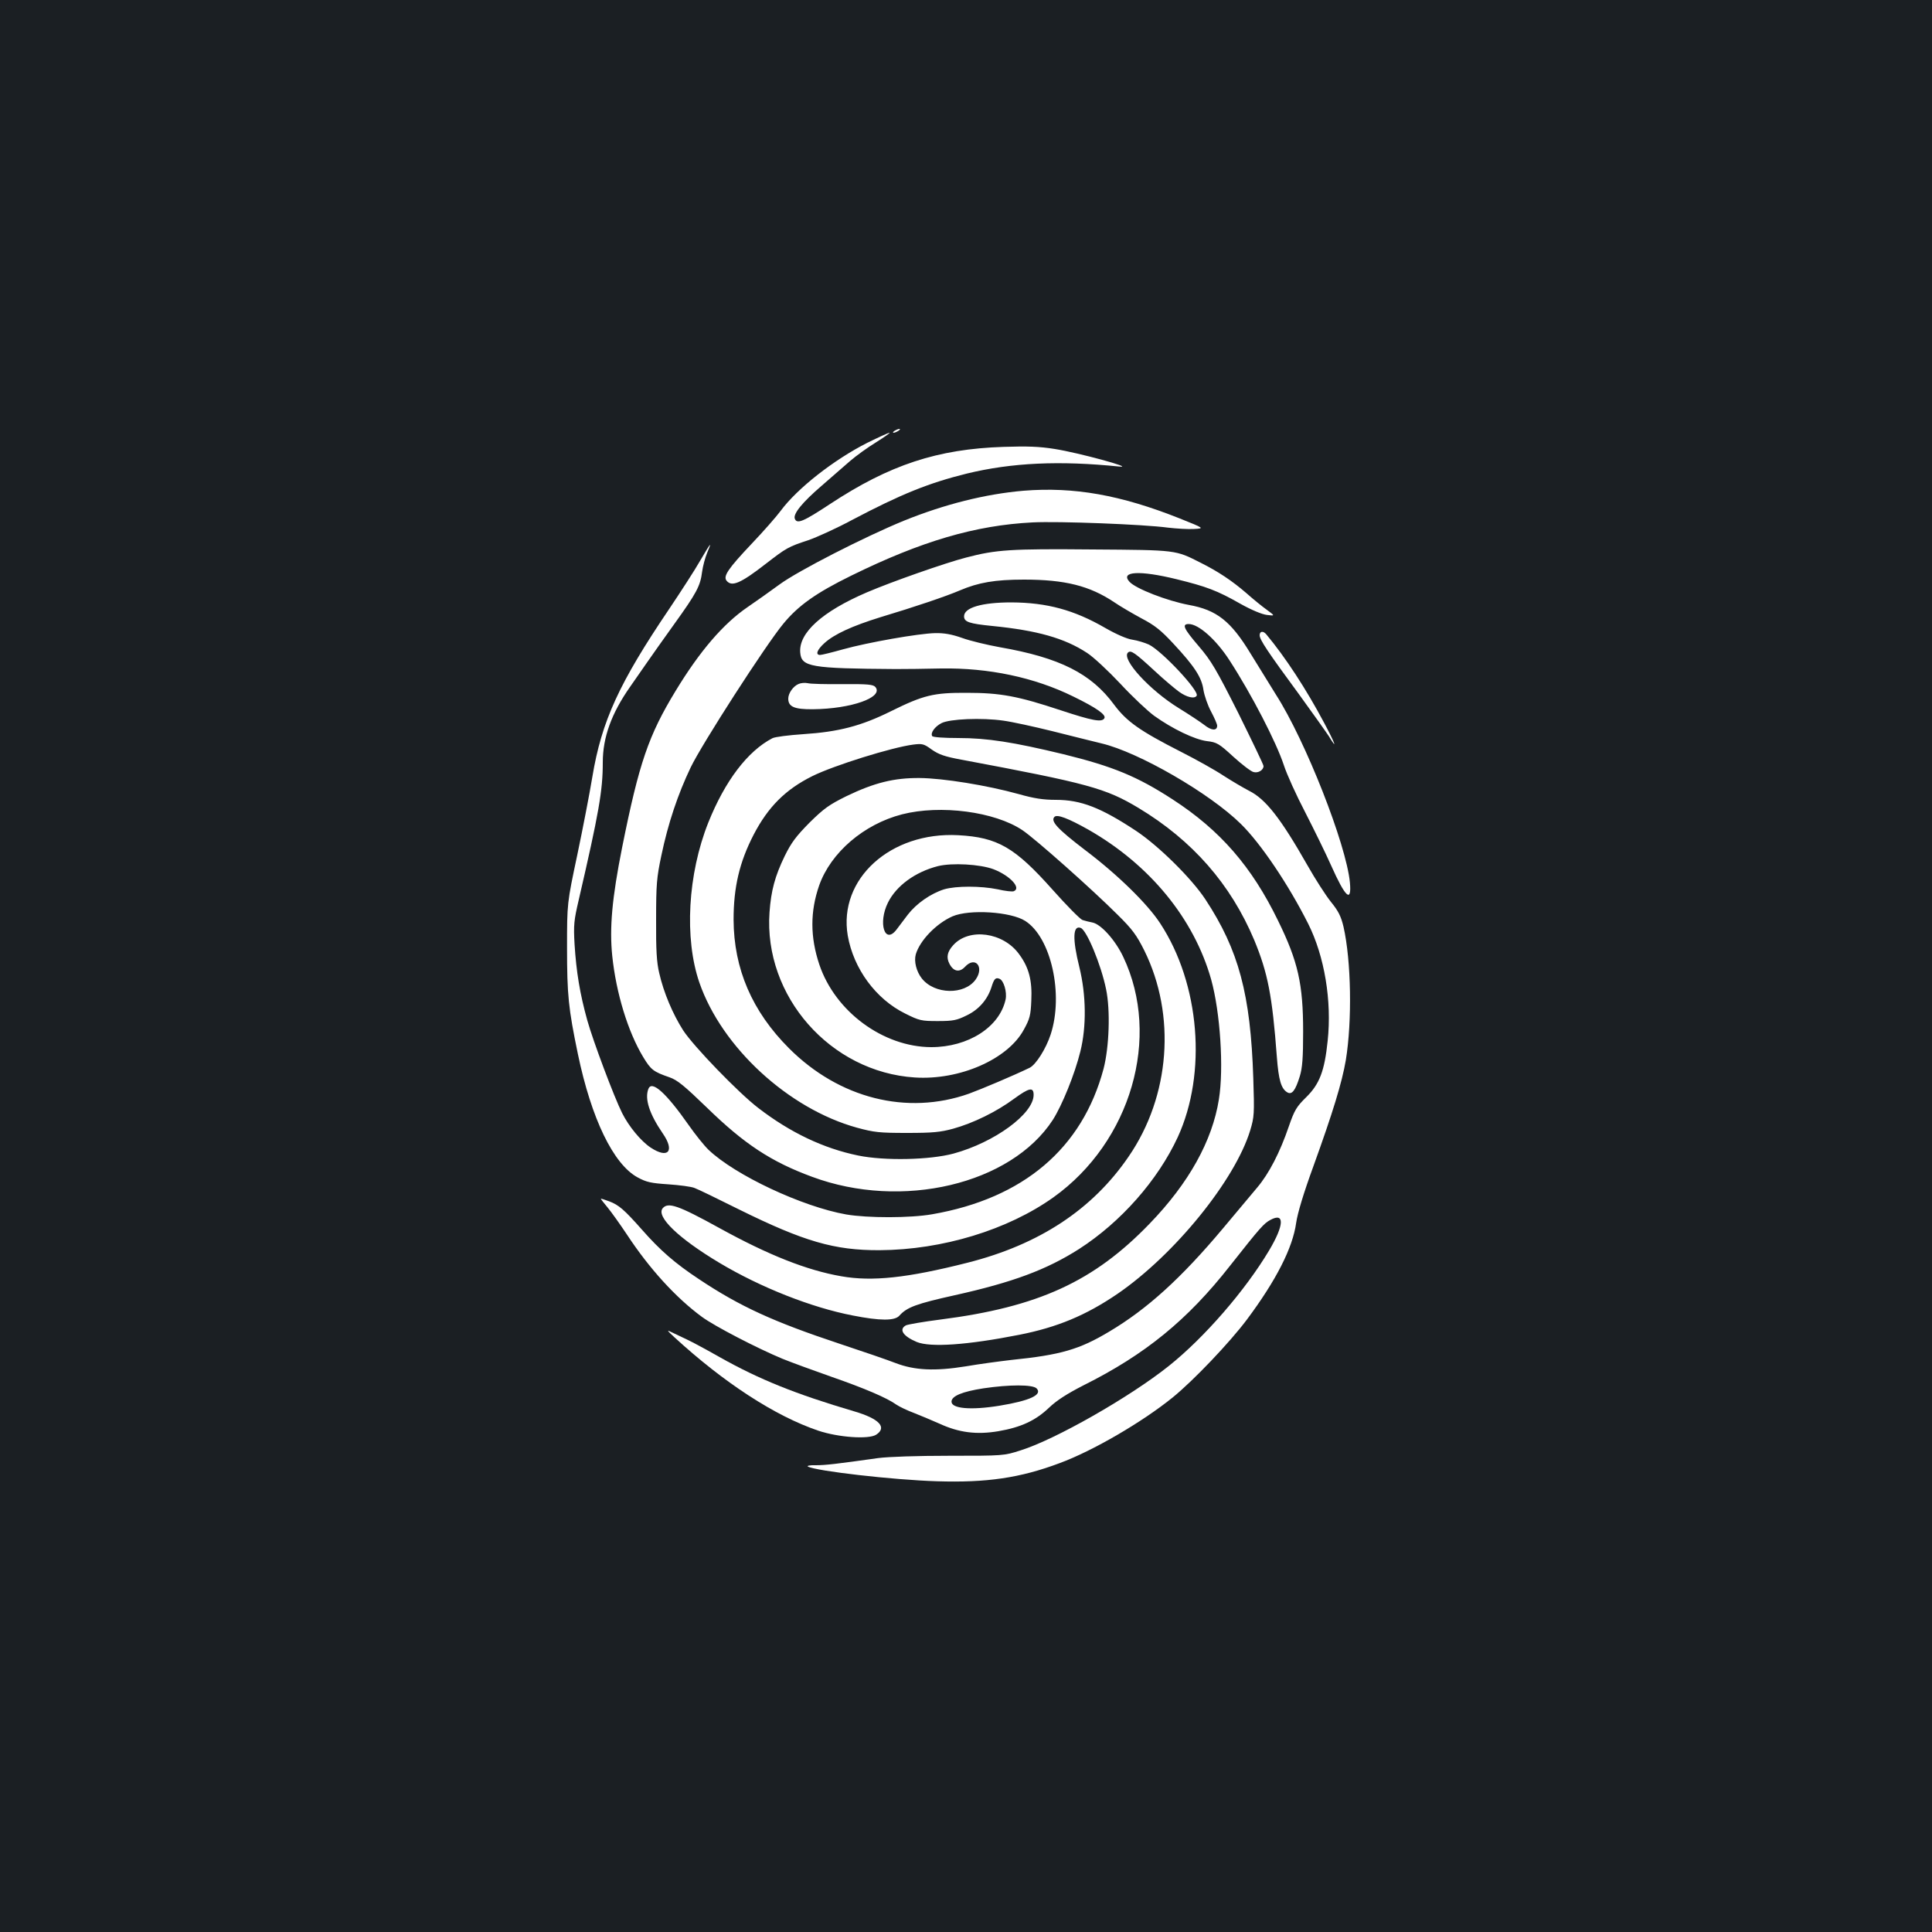 <?xml version="1.0" standalone="no"?>
<!DOCTYPE svg PUBLIC "-//W3C//DTD SVG 20010904//EN"
 "http://www.w3.org/TR/2001/REC-SVG-20010904/DTD/svg10.dtd">
<svg version="1.0" xmlns="http://www.w3.org/2000/svg"
 width="1000pt" height="1000pt" viewBox="0 0 1000 1000"
 preserveAspectRatio="xMidYMid meet">
<rect width="100%" height="100%" fill="#1b1f23"/>
<g transform="translate(0,1000) scale(0.1,-0.1)"
fill="#ffffff" stroke="none">
<path d="M4630 7770 c-8 -5 -10 -10 -5 -10 6 0 17 5 25 10 8 5 11 10 5 10 -5
0 -17 -5 -25 -10z"/>
<path d="M4489 7708 c-172 -87 -363 -236 -449 -353 -20 -27 -87 -104 -149
-169 -124 -131 -149 -169 -130 -192 27 -33 73 -13 203 88 106 82 116 88 220
122 43 15 145 61 225 104 256 135 398 192 596 241 231 56 478 68 790 36 80 -8
-214 72 -335 91 -80 13 -143 15 -265 11 -343 -11 -591 -93 -899 -296 -138 -91
-171 -105 -182 -76 -10 25 39 85 138 170 50 44 117 102 147 128 31 27 92 71
136 98 43 27 74 49 69 49 -6 0 -58 -24 -115 -52z"/>
<path d="M5298 7460 c-198 -17 -409 -70 -619 -155 -203 -83 -549 -260 -644
-330 -49 -36 -124 -89 -165 -117 -126 -86 -248 -228 -373 -434 -140 -230 -189
-372 -277 -811 -52 -261 -66 -415 -51 -561 20 -192 81 -392 160 -523 40 -66
52 -76 136 -105 41 -14 77 -44 195 -158 192 -187 331 -279 543 -357 465 -173
1029 -39 1246 294 48 75 114 237 143 355 32 129 30 292 -5 435 -37 148 -34
220 7 204 31 -12 105 -190 131 -317 23 -110 16 -300 -13 -412 -110 -412 -415
-671 -887 -753 -114 -20 -333 -20 -445 -1 -227 40 -575 203 -713 335 -21 20
-67 77 -102 127 -117 167 -191 234 -209 188 -20 -52 5 -129 74 -230 64 -92 29
-134 -62 -74 -50 33 -113 109 -148 179 -42 84 -150 372 -180 479 -39 140 -57
252 -66 393 -6 102 -3 126 21 229 105 454 125 567 125 714 0 130 45 254 142
392 24 34 63 90 87 125 24 35 88 125 141 199 115 160 135 197 144 270 4 30 16
74 26 98 10 23 17 42 15 42 -2 0 -25 -37 -51 -82 -26 -46 -98 -157 -159 -248
-260 -384 -351 -582 -399 -871 -14 -85 -49 -266 -78 -404 -53 -250 -53 -250
-53 -480 0 -245 7 -314 56 -550 70 -336 184 -571 309 -639 46 -25 69 -30 159
-36 58 -4 120 -12 136 -19 17 -6 120 -56 230 -111 336 -166 494 -212 728 -211
325 2 663 105 900 274 401 287 558 829 361 1244 -41 87 -115 169 -159 178 -16
3 -40 9 -52 13 -12 4 -82 75 -155 157 -195 219 -284 271 -488 282 -351 19
-622 -227 -572 -520 30 -171 145 -328 297 -403 74 -37 84 -39 169 -39 80 0 98
4 149 29 63 30 107 81 128 144 14 46 22 54 42 46 22 -8 40 -68 32 -107 -31
-143 -193 -247 -385 -247 -249 1 -497 184 -579 427 -48 143 -48 275 -1 410 60
170 231 317 429 368 199 51 480 14 623 -82 66 -44 363 -308 493 -438 76 -75
98 -105 138 -185 165 -334 134 -753 -81 -1066 -187 -274 -463 -456 -835 -550
-312 -79 -493 -98 -652 -70 -179 31 -378 110 -632 250 -214 118 -265 135 -293
102 -35 -43 81 -155 293 -282 214 -128 478 -232 691 -273 142 -28 217 -28 241
-1 39 44 89 62 287 106 301 67 475 132 643 239 216 139 407 355 511 579 152
331 115 793 -91 1107 -66 101 -221 253 -391 381 -141 108 -178 148 -156 170
14 14 70 -7 175 -66 319 -182 547 -461 636 -776 47 -170 66 -460 40 -620 -34
-215 -156 -434 -358 -643 -289 -300 -576 -432 -1084 -497 -87 -11 -167 -25
-178 -30 -38 -21 -15 -56 56 -86 71 -29 261 -16 530 37 198 39 346 101 509
212 296 203 608 588 687 846 21 70 22 86 16 270 -14 434 -75 663 -248 926 -71
108 -241 276 -358 354 -183 121 -286 161 -416 161 -64 0 -112 7 -193 30 -162
45 -390 82 -512 83 -132 1 -234 -24 -379 -94 -89 -44 -116 -63 -191 -137 -70
-71 -94 -103 -128 -172 -51 -105 -71 -180 -79 -292 -31 -434 315 -827 752
-855 232 -15 481 94 564 247 31 56 36 75 39 151 5 104 -12 171 -63 240 -82
114 -259 138 -341 47 -31 -34 -37 -63 -20 -96 21 -41 52 -47 81 -16 53 57 101
-1 55 -66 -58 -81 -213 -78 -279 6 -28 36 -41 88 -31 124 21 72 106 160 190
197 88 38 303 24 377 -24 134 -86 199 -381 131 -588 -24 -73 -76 -156 -109
-172 -85 -41 -246 -109 -314 -134 -320 -113 -671 -25 -931 235 -191 191 -286
411 -287 666 0 167 30 297 104 440 75 144 165 234 304 303 111 55 412 149 522
163 47 6 55 4 96 -26 36 -25 66 -36 153 -52 657 -123 747 -148 917 -250 279
-168 477 -394 599 -684 70 -170 93 -285 117 -605 9 -119 22 -164 54 -183 24
-14 42 9 65 84 13 43 17 95 17 230 0 246 -26 363 -130 575 -136 280 -300 468
-545 627 -183 119 -309 171 -565 234 -261 63 -395 84 -545 84 -73 0 -131 4
-135 10 -10 16 13 49 48 67 42 22 209 29 320 13 45 -6 159 -31 252 -54 94 -24
209 -52 257 -64 191 -45 560 -258 721 -417 102 -100 246 -313 348 -516 85
-169 123 -400 101 -606 -16 -156 -42 -224 -111 -292 -50 -49 -61 -67 -90 -151
-46 -135 -103 -245 -164 -317 -28 -34 -108 -129 -176 -210 -218 -260 -394
-419 -589 -535 -155 -93 -252 -121 -507 -147 -60 -7 -166 -21 -235 -33 -161
-26 -266 -21 -365 17 -38 15 -169 60 -290 100 -340 113 -514 192 -727 334
-124 82 -201 149 -295 256 -93 105 -120 128 -170 147 -24 9 -43 15 -43 13 0
-2 16 -22 35 -45 19 -23 64 -86 100 -140 115 -175 252 -326 388 -426 65 -48
287 -163 417 -217 47 -19 159 -60 250 -92 176 -61 292 -111 339 -145 16 -11
58 -31 93 -44 35 -14 93 -38 131 -55 100 -46 191 -58 304 -39 117 20 193 55
263 122 40 38 93 72 179 116 318 159 537 337 758 619 157 199 175 219 209 237
74 40 71 -27 -7 -158 -124 -208 -336 -452 -519 -598 -203 -162 -588 -381 -767
-437 -87 -28 -90 -28 -368 -28 -169 0 -316 -5 -370 -12 -220 -31 -273 -37
-323 -37 -30 1 -48 -3 -40 -7 42 -23 440 -69 668 -76 257 -8 430 17 635 94
171 63 427 212 585 340 108 88 293 282 384 403 152 204 237 371 255 501 7 49
38 153 90 295 99 274 147 430 167 547 33 203 28 513 -12 690 -13 54 -26 81
-66 130 -27 34 -81 118 -120 187 -140 246 -217 344 -303 387 -27 14 -87 49
-132 78 -45 30 -144 85 -221 124 -212 108 -280 156 -345 243 -119 162 -282
244 -592 298 -66 12 -154 33 -195 48 -54 19 -93 26 -140 25 -86 -2 -348 -48
-477 -84 -57 -16 -110 -29 -118 -29 -26 0 -16 27 23 62 51 46 143 88 288 133
180 54 342 109 412 139 96 41 182 56 332 56 212 0 340 -32 467 -117 32 -22 96
-59 142 -84 67 -35 100 -61 163 -129 111 -119 148 -176 157 -241 5 -30 22 -80
40 -113 17 -32 31 -64 31 -72 0 -28 -30 -26 -67 4 -21 16 -80 55 -132 87 -151
93 -297 253 -263 287 15 15 36 0 140 -96 45 -42 101 -89 124 -106 40 -29 81
-39 92 -21 15 24 -181 233 -248 265 -20 9 -58 21 -85 25 -28 4 -83 28 -139 60
-162 94 -303 132 -487 133 -153 0 -245 -27 -245 -72 0 -29 26 -38 146 -50 232
-23 374 -63 490 -139 33 -21 110 -93 173 -160 62 -67 141 -141 175 -166 95
-68 210 -123 273 -131 51 -6 62 -12 137 -81 44 -40 91 -76 104 -79 24 -7 52
10 52 31 0 7 -59 129 -130 273 -115 228 -140 271 -205 347 -79 92 -89 115 -52
115 51 0 142 -81 211 -188 116 -179 242 -424 281 -542 15 -47 65 -157 111
-245 45 -88 106 -212 134 -275 74 -166 107 -196 97 -87 -19 196 -229 732 -383
972 -31 50 -90 145 -131 212 -102 168 -175 226 -320 252 -112 21 -275 84 -307
120 -49 54 53 60 244 13 154 -38 209 -58 330 -127 57 -32 112 -55 138 -58 42
-5 42 -5 0 26 -24 17 -72 56 -108 88 -72 62 -143 110 -235 156 -132 67 -122
66 -560 69 -425 4 -499 -1 -655 -42 -105 -27 -385 -125 -513 -180 -231 -99
-354 -210 -345 -312 6 -74 54 -82 493 -85 50 0 155 1 235 3 247 4 484 -46 685
-145 121 -59 172 -95 161 -113 -13 -22 -63 -12 -227 42 -220 73 -311 90 -484
90 -173 1 -225 -12 -393 -95 -155 -77 -271 -107 -454 -119 -75 -5 -147 -14
-160 -21 -129 -67 -246 -222 -332 -437 -106 -266 -125 -599 -46 -828 116 -335
461 -653 816 -751 89 -24 115 -27 259 -27 134 0 173 4 239 22 104 29 223 87
315 155 78 57 101 62 101 20 0 -98 -202 -246 -415 -304 -123 -33 -356 -38
-493 -10 -180 37 -352 119 -517 246 -102 78 -335 319 -389 402 -53 83 -101
195 -124 297 -13 54 -17 119 -16 276 0 183 3 218 27 331 35 168 86 319 152
457 58 121 388 633 479 743 78 95 170 160 351 249 364 179 643 261 939 276
134 7 577 -10 701 -27 44 -5 105 -9 135 -7 55 3 55 3 -75 55 -304 121 -546
164 -807 143z m-156 -1959 c86 -33 146 -98 105 -114 -8 -3 -45 1 -83 10 -88
18 -215 18 -277 0 -70 -22 -144 -74 -188 -131 -21 -28 -48 -63 -59 -78 -61
-79 -96 35 -44 140 43 87 141 159 259 189 73 18 217 10 287 -16z m223 -2687
c33 -33 -34 -64 -192 -90 -148 -24 -248 -15 -248 21 0 29 55 52 165 69 135 20
254 20 275 0z"/>
<path d="M6520 6712 c0 -23 39 -82 206 -309 71 -98 140 -195 153 -215 46 -76
31 -35 -25 70 -93 175 -200 339 -300 459 -16 19 -34 16 -34 -5z"/>
<path d="M4134 6460 c-28 -11 -54 -48 -54 -76 0 -42 31 -56 128 -55 199 2 367
62 323 115 -11 13 -39 16 -170 15 -86 -1 -167 1 -181 5 -14 3 -35 1 -46 -4z"/>
<path d="M3490 3079 c257 -236 521 -408 745 -484 104 -35 261 -46 300 -21 58
38 16 83 -114 121 -302 89 -491 165 -697 281 -65 37 -141 78 -169 91 -27 13
-63 30 -80 38 -25 13 -23 9 15 -26z"/>
</g>
</svg>
